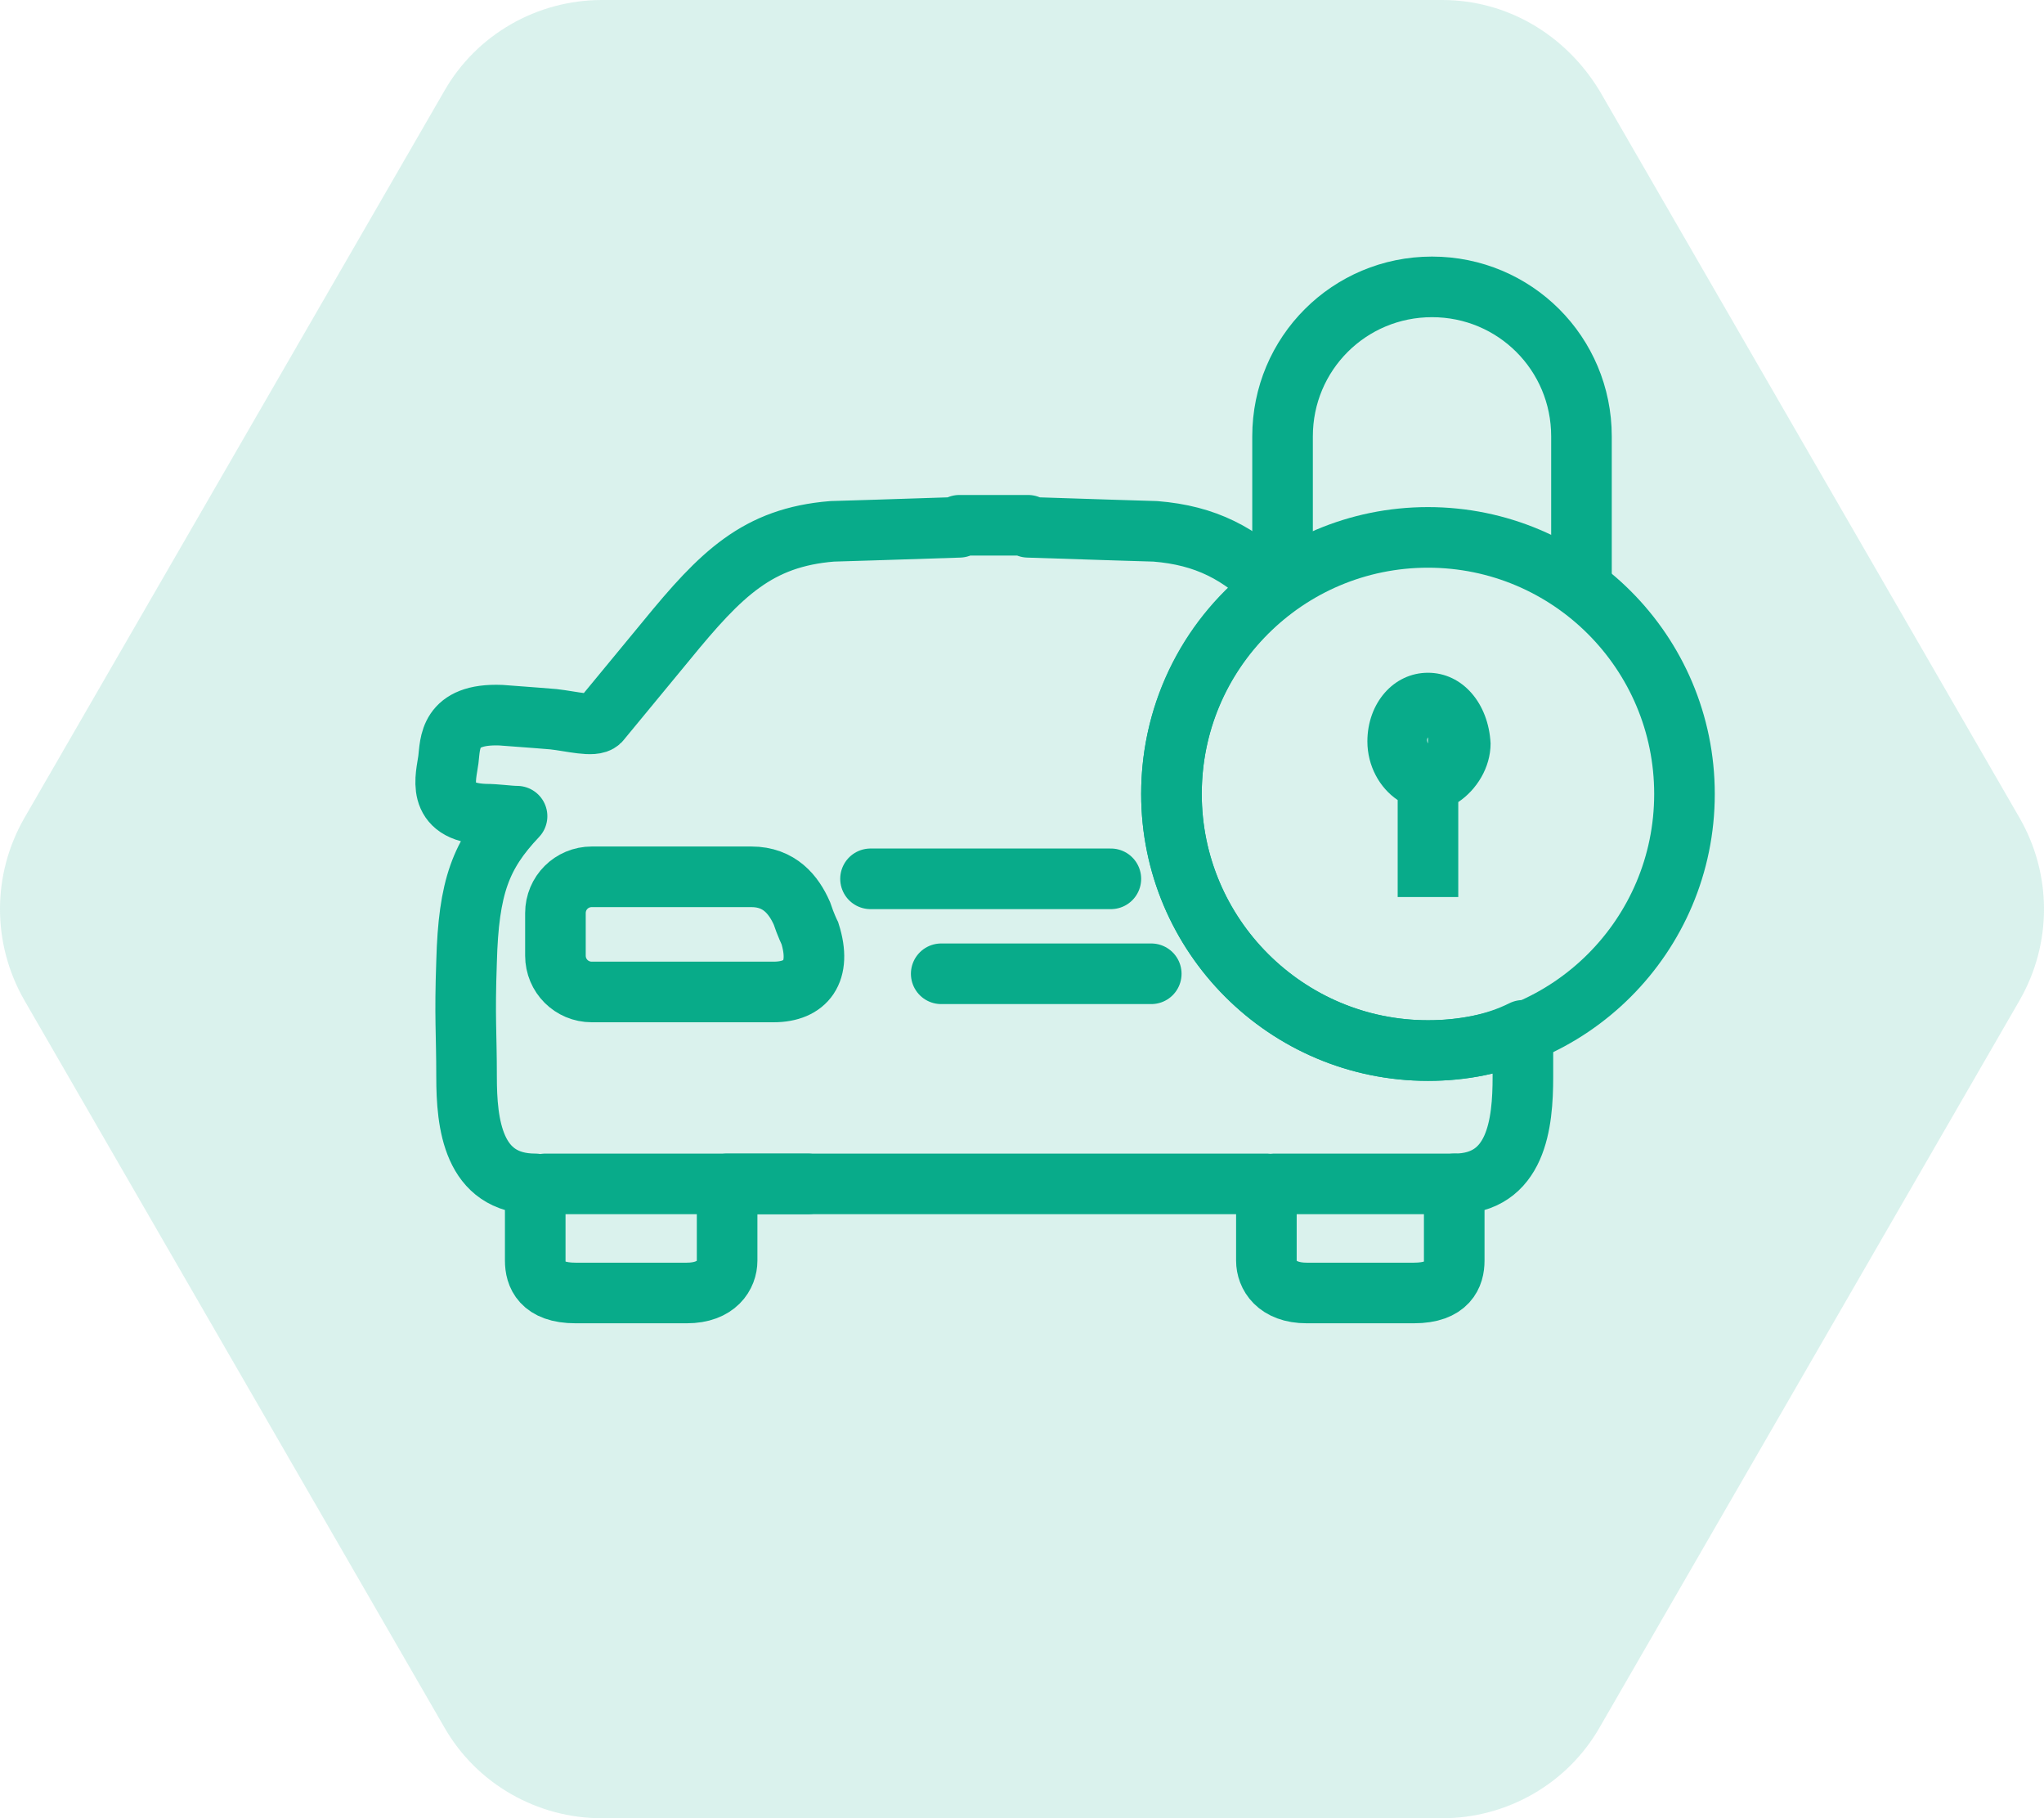 <?xml version="1.0" encoding="utf-8"?>
<!-- Generator: Adobe Illustrator 16.2.0, SVG Export Plug-In . SVG Version: 6.00 Build 0)  -->
<!DOCTYPE svg PUBLIC "-//W3C//DTD SVG 1.1//EN" "http://www.w3.org/Graphics/SVG/1.1/DTD/svg11.dtd">
<svg version="1.1" id="Слой_1" xmlns="http://www.w3.org/2000/svg" xmlns:xlink="http://www.w3.org/1999/xlink" x="0px" y="0px"
	 width="101.2px" height="90px" viewBox="0 0 101.2 90" style="enable-background:new 0 0 101.2 90;" xml:space="preserve">
<g>
	<path style="fill:none;stroke:#08AB8A;stroke-width:3;stroke-miterlimit:10;" d="M26.4,57.8"/>
	<path style="fill:none;stroke:#08AB8A;stroke-width:3;stroke-miterlimit:10;" d="M38.3,49.1h-9c-1,0-1.8-0.8-1.8-1.8v-2.1
		c0-1,0.8-1.8,1.8-1.8h7.9c1.4,0,2.1,0.9,2.5,1.8c0.2,0.6,0.4,1,0.4,1C40.7,48.1,39.9,49.1,38.3,49.1z"/>
	<path id="XMLID_5_" style="opacity:0.15;fill:#08AB8A;" d="M22,4.5l-20.8,36c-1.6,2.8-1.6,6.2,0,9l20.8,36c1.6,2.8,4.6,4.5,7.8,4.5
		l41.6,0c3.2,0,6.2-1.7,7.8-4.5l20.8-36c1.6-2.8,1.6-6.2,0-9l-20.8-36C77.5,1.7,74.6,0,71.4,0L29.8,0C26.6,0,23.6,1.7,22,4.5z"/>
	<path style="fill:none;stroke:#08AB8A;stroke-width:3;stroke-linecap:round;stroke-linejoin:round;stroke-miterlimit:10;" d="
		M44.2,45.8"/>
	<path style="fill:none;stroke:#08AB8A;stroke-width:3;stroke-linecap:round;stroke-linejoin:round;stroke-miterlimit:10;" d="
		M53.6,45.9"/>
	
		<line style="fill:none;stroke:#08AB8A;stroke-width:3;stroke-linecap:round;stroke-linejoin:round;stroke-miterlimit:10;" x1="27" y1="58.6" x2="40" y2="58.6"/>
	
		<line style="fill:none;stroke:#08AB8A;stroke-width:3;stroke-linecap:round;stroke-linejoin:round;stroke-miterlimit:10;" x1="63.1" y1="58.6" x2="72" y2="58.6"/>
	<path style="fill:none;stroke:#08AB8A;stroke-width:3;stroke-miterlimit:10;" d="M63.5,29.3v-7.7c0-4.1,3.3-7.4,7.4-7.4l0,0
		c4.1,0,7.4,3.3,7.4,7.4v7.7"/>
	
		<line style="fill:none;stroke:#08AB8A;stroke-width:3;stroke-linecap:round;stroke-linejoin:round;stroke-miterlimit:10;" x1="55" y1="43.5" x2="43.1" y2="43.5"/>
	
		<line style="fill:none;stroke:#08AB8A;stroke-width:3;stroke-linecap:round;stroke-linejoin:round;stroke-miterlimit:10;" x1="57" y1="48.2" x2="46.6" y2="48.2"/>
	<path style="fill:none;stroke:#08AB8A;stroke-width:3;stroke-linecap:round;stroke-linejoin:round;stroke-miterlimit:10;" d="
		M70.7,52c-7,0-12.7-5.7-12.7-12.7c0-4.2,2-7.9,5.1-10.2c-1.7-1.7-3.4-2.6-5.9-2.8c0,0-3.4-0.1-6.3-0.2l0-0.1c-0.4,0-1,0-1.7,0
		c-0.7,0-1.3,0-1.7,0l0,0.1c-2.9,0.1-6.3,0.2-6.3,0.2c-3.7,0.3-5.5,2.1-8.2,5.4c0,0-1.4,1.7-3.3,4c-0.3,0.3-1.4,0-2.3-0.1
		c-1.2-0.1,0,0-2.6-0.2c-2.6-0.1-2.5,1.4-2.6,2.2c-0.1,0.8-0.7,2.6,1.8,2.7c0.6,0,1.2,0.1,1.6,0.1c0,0,0,0,0,0
		c-1.8,1.9-2.4,3.5-2.5,7.2c-0.1,2.8,0,3.5,0,5.7c0,2.3,0.3,5.3,3.4,5.3v3.8c0,0.7,0.3,1.6,2,1.6h5.5c1.5,0,2-0.9,2-1.6v-3.8
		c5.2,0,8.9,0,11.1,0c0.3,0,0.8,0,1.3,0c0.9,0,1.9,0,1.9,0c0.5,0,1,0,1.3,0c2.2,0,5.9,0,11.1,0v3.8c0,0.7,0.5,1.6,2,1.6H70
		c1.7,0,2-0.9,2-1.6v-3.8c3.1,0,3.4-3,3.4-5.3c0-1,0-1.6,0-2.3C74,51.7,72.4,52,70.7,52z"/>
	<g>
		<path style="fill:#08AB8A;" d="M70.7,36.5c0,0.1,0,0.1,0,0.3c0,0.1,0,0.2,0,0.2c0-0.1,0-0.1,0-0.2C70.6,36.6,70.7,36.5,70.7,36.5
			 M70.7,33.3c-1.7,0-3,1.5-3,3.4c0,1.2,0.6,2.3,1.5,2.9v4.8h3v-4.7c0.9-0.6,1.6-1.7,1.6-2.9C73.7,34.8,72.4,33.3,70.7,33.3
			L70.7,33.3z"/>
	</g>
	
		<circle style="fill:none;stroke:#08AB8A;stroke-width:3;stroke-linecap:round;stroke-linejoin:round;stroke-miterlimit:10;" cx="70.7" cy="39.3" r="12.7"/>
</g>
</svg>
